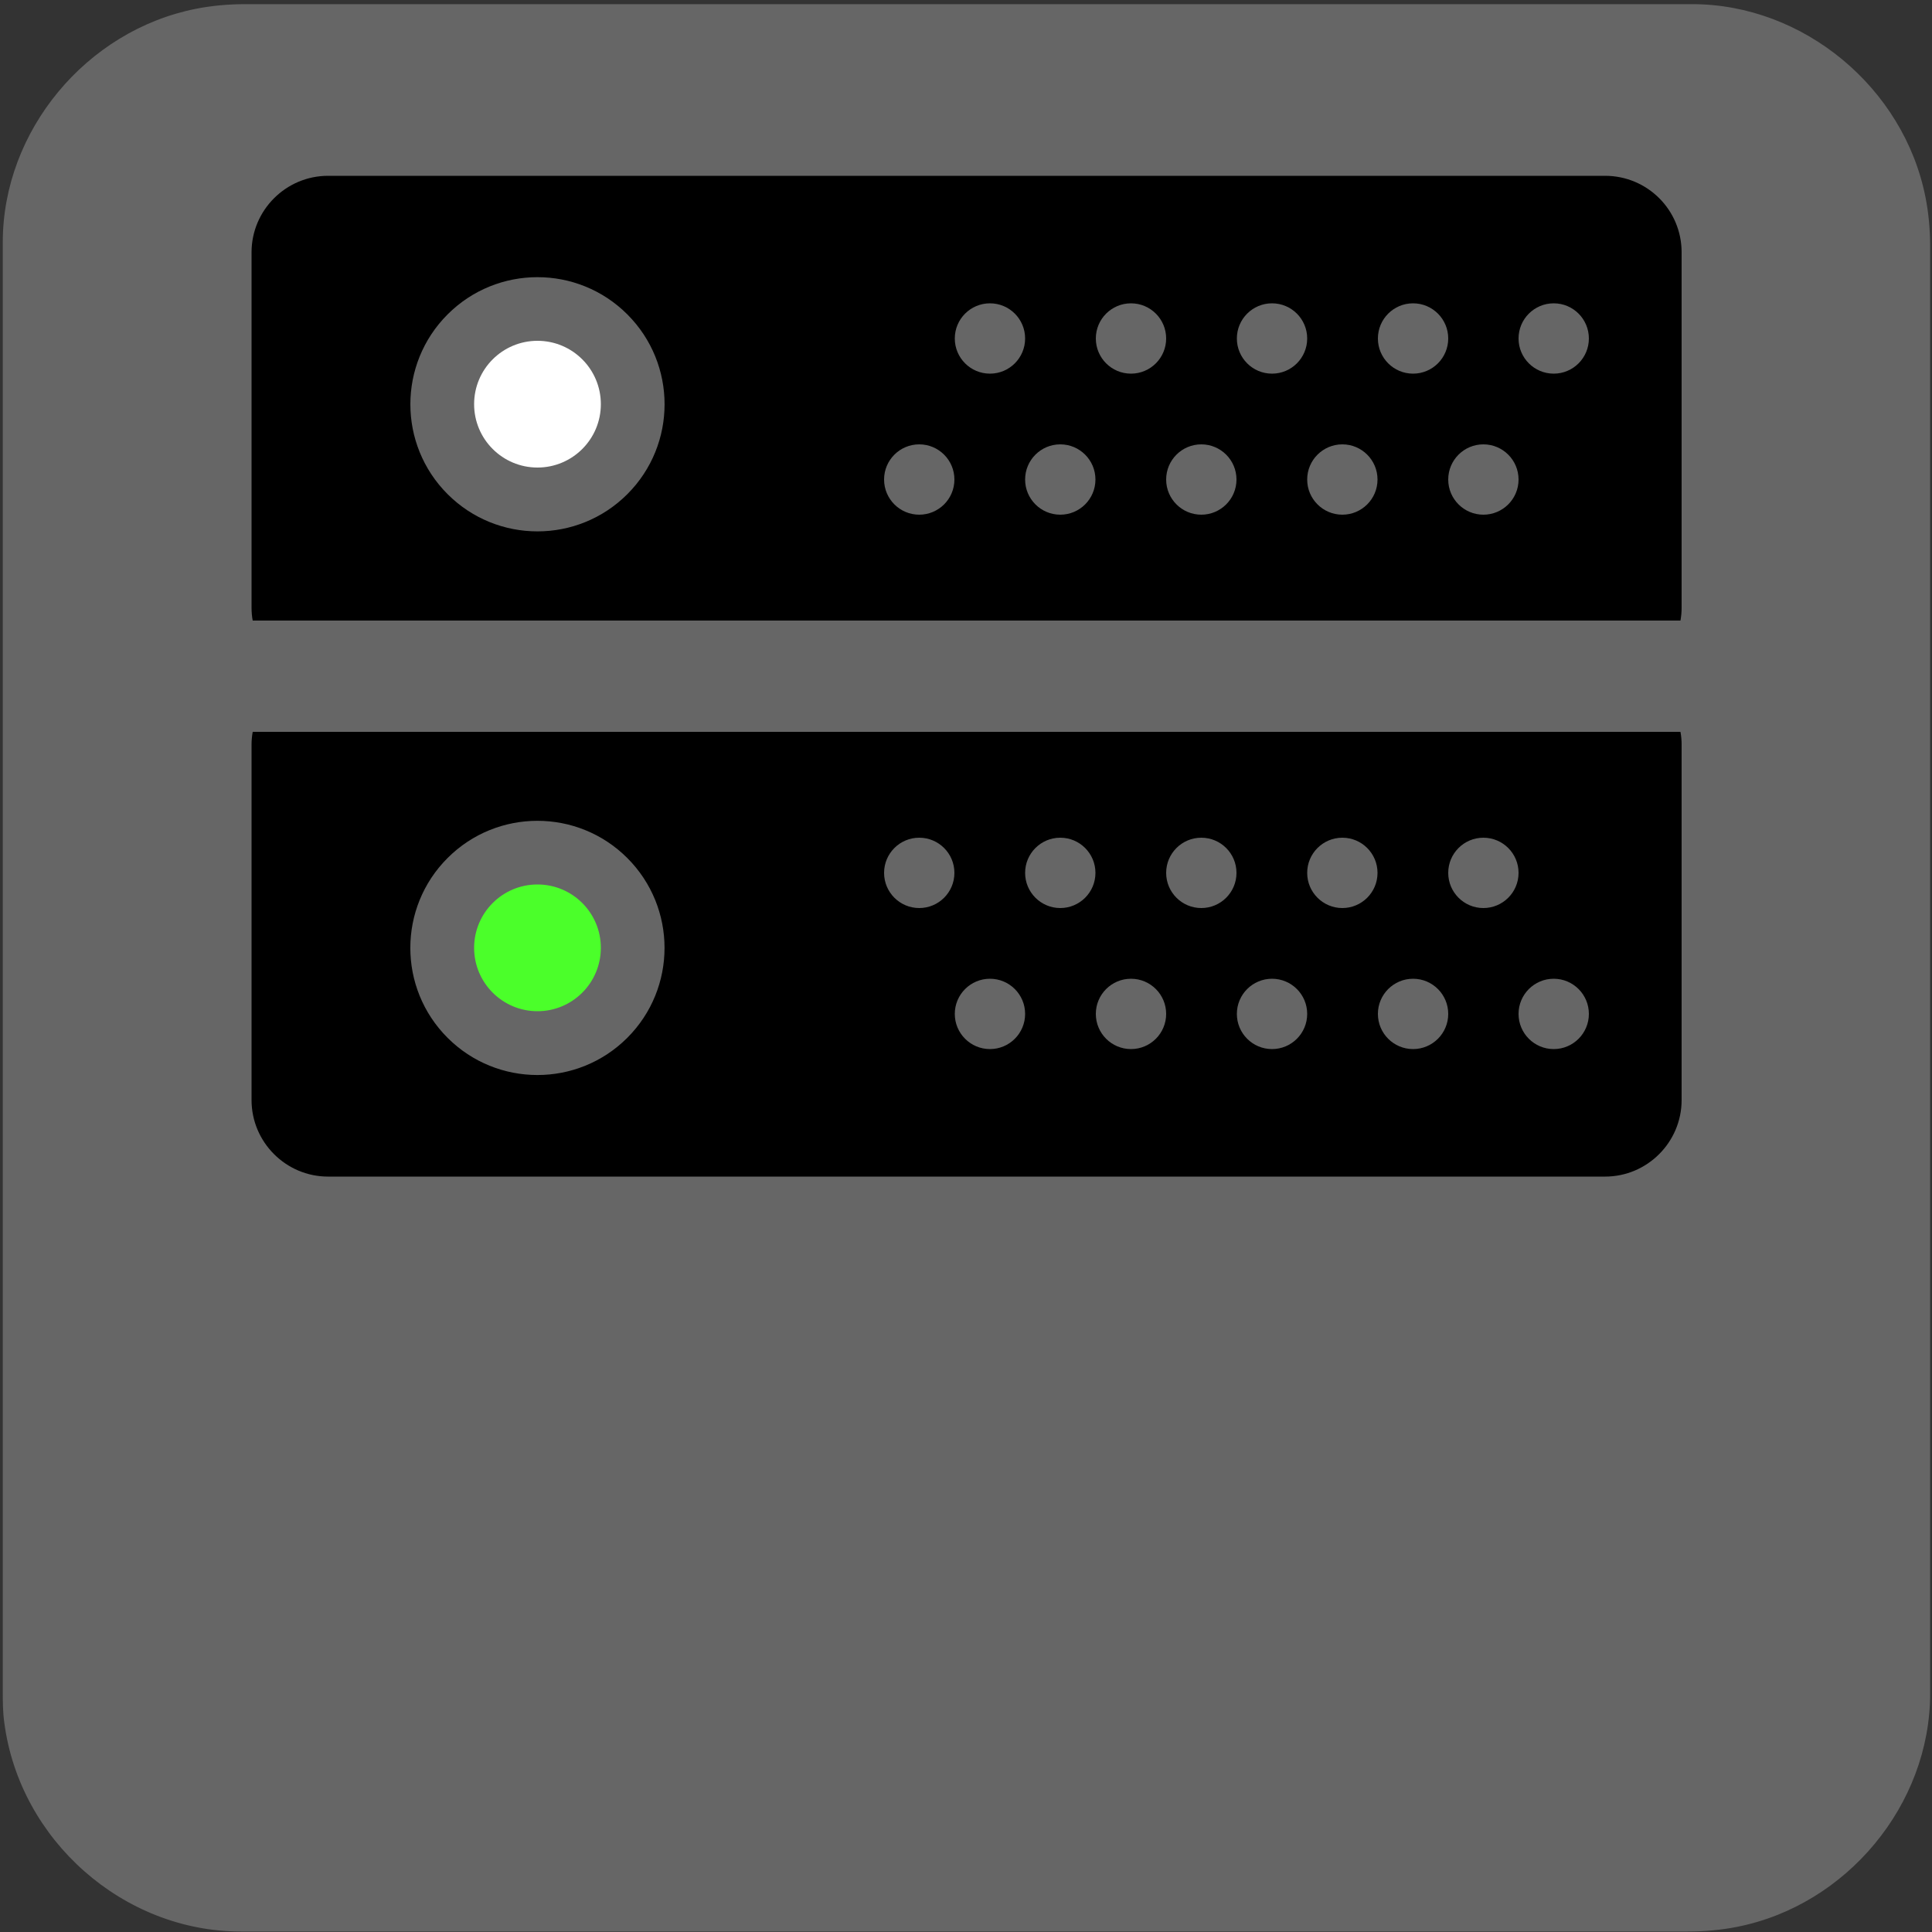 <svg xmlns="http://www.w3.org/2000/svg" viewBox="0 0 500 500" overflow="hidden" preserveAspectRatio="xMidYMid meet" id="eaf-1284e-0"><rect x="0" y="0" width="500" height="500" fill="#333333" stroke="none"/><defs><clipPath id="eaf-1284e-1"><rect x="0" y="0" width="500" height="500"></rect></clipPath><style>#eaf-1284e-0 * {animation: 3000ms linear infinite normal both running;offset-rotate:0deg}@keyframes eaf-1284e-2{0%,100%{transform:translate(255.865px,412.25px)}}@keyframes eaf-1284e-3{0%{transform:scale(1,1)}43.33%{transform:scale(1,1)}54.43%,100%{transform:scale(2.27,1)}}@keyframes eaf-1284e-4{0%,100%{transform:translate(-116.785px,-15.85px)}}@keyframes eaf-1284e-5{0%{opacity:0}26.67%{opacity:0}31.1%{opacity:1}88.9%{opacity:1}96.67%,100%{opacity:0}}@keyframes eaf-1284e-6{0%,100%{transform:none;offset-path:path("m274.4 412.35l0 0l0 0l231.2 0")}}@keyframes eaf-1284e-7{0%{offset-distance:0%}32.23%{offset-distance:0%;animation-timing-function:ease-in}75.57%,100%{offset-distance:100%}}@keyframes eaf-1284e-8{0%{transform:scale(0,0)}6.67%{transform:scale(0,0);animation-timing-function:linear(0 0%,0.43 8%,0.79 17%,1.06 27%,1.21 37%,1.26 46%,1.25 56%,1.2 65%,1.04 88%,1 100%)}23.33%,100%{transform:scale(1,1)}}@keyframes eaf-1284e-9{0%,100%{transform:translate(-274.4px,-412.35px)}}@keyframes eaf-1284e-10{0%,100%{transform:none;offset-path:path("m224.3 412.35l0 0l-231.3 0")}}@keyframes eaf-1284e-11{0%{transform:scale(0,0);animation-timing-function:linear(0 0%,0.43 8%,0.79 17%,1.06 27%,1.21 37%,1.26 46%,1.25 56%,1.2 65%,1.04 88%,1 100%)}16.67%,100%{transform:scale(1,1)}}@keyframes eaf-1284e-12{0%,100%{transform:translate(-224.3px,-412.35px)}}@keyframes eaf-1284e-13{0%{fill:#ffffff;animation-timing-function:step-start}50%{fill:#4bff2a;animation-timing-function:step-start}100%{fill:#ffffff}}@keyframes eaf-1284e-14{0%{fill:#4bff2a;animation-timing-function:step-start}50%{fill:#ffffff;animation-timing-function:step-start}100%{fill:#4bff2a}}</style></defs><g clip-path="url('#eaf-1284e-1')" style="isolation: isolate;"><g><g transform="matrix(4 0 0 4 -827.28 -2254.526)"><path fill="#666666" d="m331.7 626.3c0 15.6 0 31.3 0 46.9c0 7.2 -5.4 13.7 -12.5 15.1c-1 0.2 -2.1 0.3 -3.2 0.3c-31.2 0 -62.4 0 -93.6 0c-7.6 0 -14.3 -5.9 -15.3 -13.5c-0.1 -0.7 -0.1 -1.4 -0.1 -2c0 -31.3 0 -62.5 0 -93.8c0 -7.2 5.4 -13.7 12.5 -15.1c1 -0.2 2.1 -0.3 3.2 -0.3c31.2 0 62.4 0 93.6 0c7.2 0 13.7 5.4 15.1 12.5c0.2 1 0.3 2.1 0.3 3.2c0 15.6 0 31.1 0 46.7z"></path></g><rect fill="#fefadf" width="81" height="73.2" transform="translate(-207 40.4)"></rect><rect fill="#000000" width="81" height="73.2" transform="translate(-177 83.8)"></rect><rect fill="#ffffff" width="81" height="73.2" transform="translate(-177 177.3)"></rect><rect fill="#bcbcbc" width="81" height="73.2" transform="translate(-177 270.9)"></rect><rect fill="#f7e79c" width="81" height="73.2" transform="translate(-177 364.4)"></rect><rect fill="#f7e79c" width="81" height="73.2" transform="translate(-177 364.4)"></rect><rect fill="#f4b526" width="81" height="73.2" transform="translate(-177 457.2)"></rect><rect fill="#ffffff" width="233.569" height="31.7" transform="translate(139.081 396.4)" opacity="0" style="animation-name: eaf-1284e-2, eaf-1284e-3, eaf-1284e-4, eaf-1284e-5; animation-composition: replace, add, add, replace;"></rect><path fill="#ffffff" stroke="#000000" stroke-width="9.131" stroke-miterlimit="10" d="m340.2 473.7l129.3 -61.4l-129.3 -61.4l0 32.1l-51 0c-7.4 0 -13.4 6 -13.4 13.4l0 31.7c0 7.4 6 13.4 13.4 13.4l51 0l0 32.2z" transform="matrix(0 0 0 0 274.4 412.35)" style="animation-name: eaf-1284e-6, eaf-1284e-7, eaf-1284e-8, eaf-1284e-9; animation-composition: replace, add, add, add;"></path><path fill="#99d6f7" stroke="#000000" stroke-width="9.131" stroke-miterlimit="10" d="m160.1 473.7l0 -32.1l50.8 0c7.4 0 13.4 -6 13.4 -13.4l0 -31.7c0 -7.4 -6 -13.4 -13.4 -13.4l-50.8 0l0 -32.1l-129.3 61.3l129.3 61.4z" transform="matrix(0 0 0 0 224.3 412.35)" style="animation-name: eaf-1284e-10, eaf-1284e-7, eaf-1284e-11, eaf-1284e-12; animation-composition: replace, add, add, add;"></path><g><path fill="#000000" d="m415.4 45.5l-330.5 0c-10.9 0 -19.8 8.9 -19.8 19.8l0 92c0 1.1 0.1 2.3 0.3 3.3l369.5 0c0.2 -1.1 0.3 -2.2 0.3 -3.3l0 -92c0 -11 -8.9 -19.8 -19.8 -19.8z"></path><g><g><ellipse fill="#666666" rx="9.1" ry="9.1" transform="translate(237.9 124.1)"></ellipse><ellipse fill="#666666" rx="9.1" ry="9.1" transform="translate(256.2 87.6)"></ellipse><ellipse fill="#666666" rx="9.1" ry="9.1" transform="translate(274.4 124.1)"></ellipse><ellipse fill="#666666" rx="9.1" ry="9.1" transform="translate(292.7 87.6)"></ellipse><ellipse fill="#666666" rx="9.1" ry="9.1" transform="translate(310.9 124.1)"></ellipse><ellipse fill="#666666" rx="9.1" ry="9.1" transform="translate(329.2 87.6)"></ellipse><ellipse fill="#666666" rx="9.1" ry="9.1" transform="translate(347.4 124.1)"></ellipse><ellipse fill="#666666" rx="9.1" ry="9.1" transform="translate(365.7 87.6)"></ellipse><ellipse fill="#666666" rx="9.1" ry="9.1" transform="translate(383.9 124.1)"></ellipse><ellipse fill="#666666" rx="9.1" ry="9.1" transform="translate(402.1 87.6)"></ellipse></g><g><ellipse fill="#666666" rx="32.9" ry="32.9" transform="matrix(0.707 -0.707 0.707 0.707 139.097 104.627)"></ellipse><ellipse fill="#ffffff" rx="16.4" ry="16.4" transform="translate(139.1 104.6)" style="animation-name: eaf-1284e-13;"></ellipse></g><path fill="#000000" d="m435.2 284.7l0 -92c0 -1.1 -0.1 -2.3 -0.3 -3.3l-369.5 0c-0.2 1.1 -0.3 2.2 -0.3 3.3l0 92c0 10.9 8.9 19.8 19.8 19.8l330.5 0c10.9 0 19.8 -8.9 19.8 -19.8z"></path><ellipse fill="#666666" rx="32.9" ry="32.9" transform="matrix(0.707 -0.707 0.707 0.707 139.087 245.32)"></ellipse><g><ellipse fill="#666666" rx="9.1" ry="9.1" transform="translate(237.9 225.9)"></ellipse><ellipse fill="#666666" rx="9.1" ry="9.1" transform="translate(256.2 262.4)"></ellipse><ellipse fill="#666666" rx="9.1" ry="9.1" transform="translate(274.4 225.9)"></ellipse><ellipse fill="#666666" rx="9.1" ry="9.1" transform="translate(292.7 262.4)"></ellipse><ellipse fill="#666666" rx="9.1" ry="9.1" transform="translate(310.9 225.9)"></ellipse><ellipse fill="#666666" rx="9.1" ry="9.1" transform="translate(329.2 262.4)"></ellipse><ellipse fill="#666666" rx="9.1" ry="9.1" transform="translate(347.4 225.9)"></ellipse><ellipse fill="#666666" rx="9.1" ry="9.1" transform="translate(365.7 262.4)"></ellipse><ellipse fill="#666666" rx="9.1" ry="9.1" transform="translate(383.9 225.9)"></ellipse><ellipse fill="#666666" rx="9.1" ry="9.1" transform="translate(402.1 262.4)"></ellipse></g><ellipse fill="#4bff2a" rx="16.4" ry="16.4" transform="translate(139.1 245.3)" style="animation-name: eaf-1284e-14;"></ellipse></g></g></g></g></svg>
